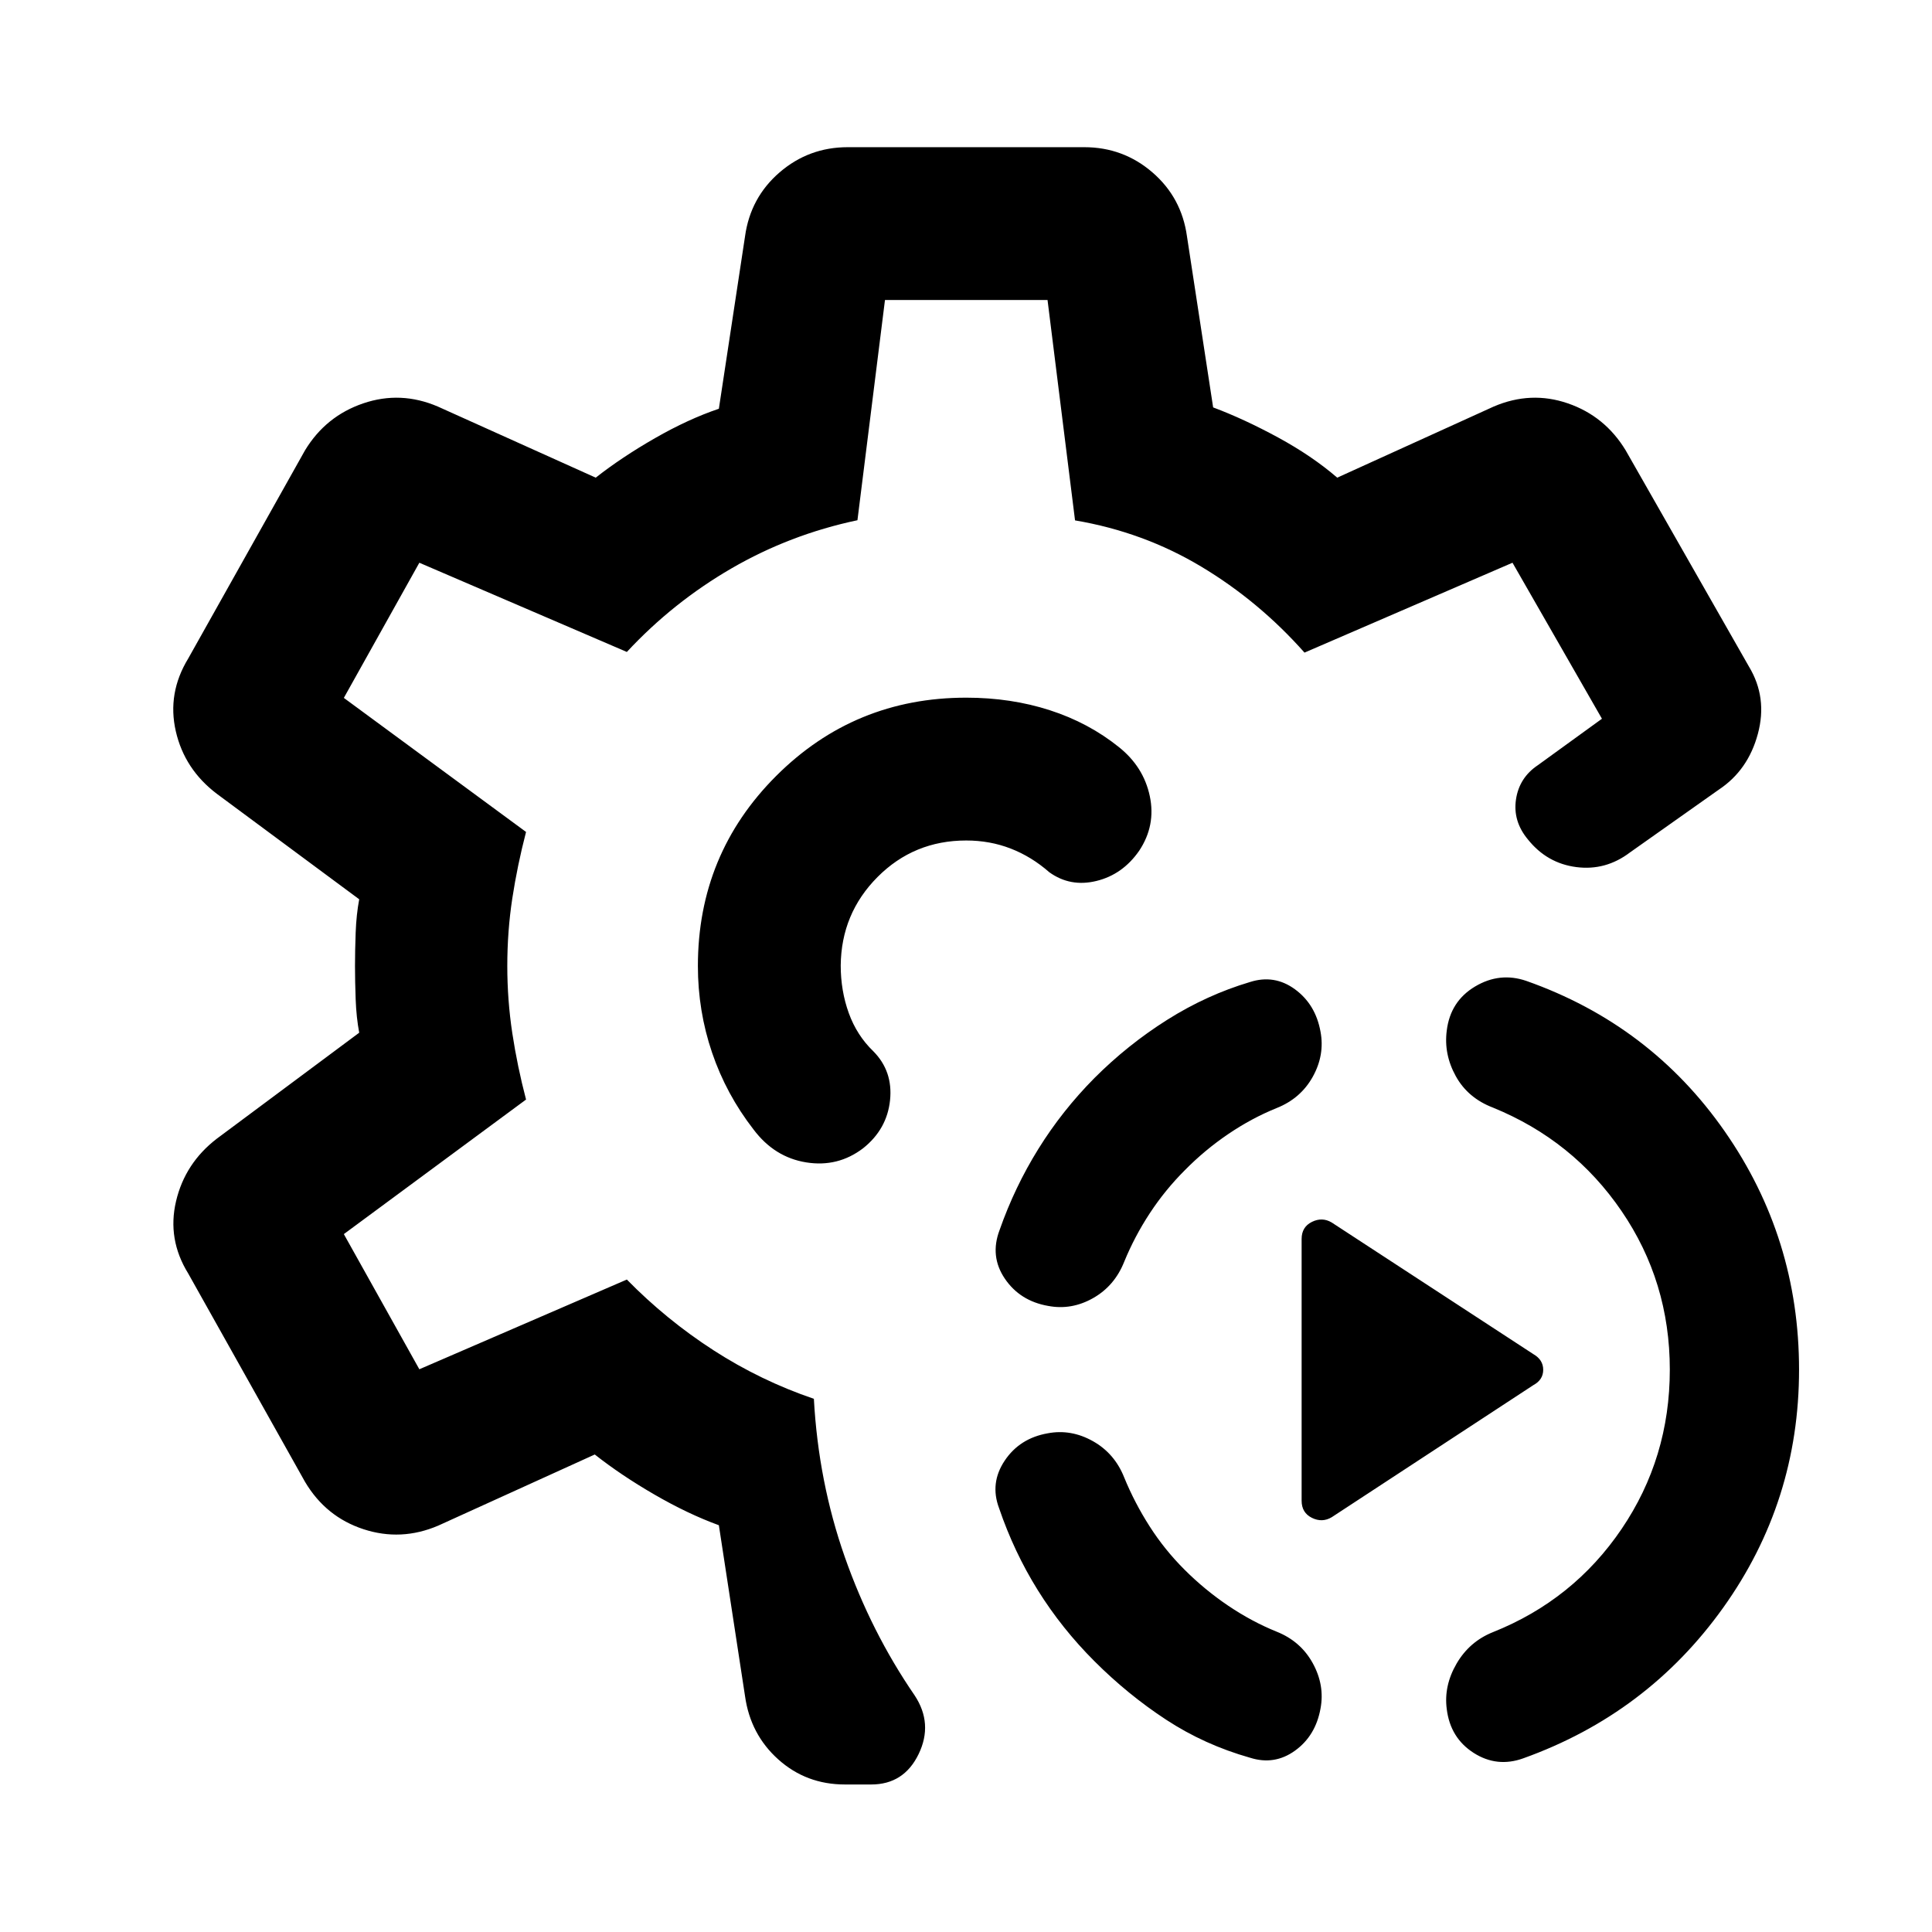 <svg xmlns="http://www.w3.org/2000/svg" height="40" viewBox="0 -960 960 960" width="40"><path d="M756.91-86.3q-13.07 4.71-24.66-2.7-11.6-7.42-13.37-21.78-1.52-11.55 4.87-22.55 6.39-11 18.11-15.68 39.99-15.97 63.92-51.28 23.94-35.32 23.94-79.15 0-43.68-23.98-78.79-23.97-35.12-63.88-51.4-12.48-4.76-18.49-15.64-6.01-10.88-4.49-22.6 1.77-14.59 14.06-21.93 12.28-7.34 25.52-2.78 61.63 21.76 98.55 74.75 36.93 53 36.93 118.39 0 65.55-37.7 118.3-37.7 52.76-99.33 74.84Zm-135.79-.3q-22.63-6.41-41.67-18.88-19.04-12.48-35.63-29.07-16.28-16.28-28.11-35.25-11.84-18.98-19.28-40.81-4.67-12.43 2.79-23.59 7.45-11.16 21.4-13.6 11.55-2.19 22.39 3.88 10.83 6.06 15.59 18.05 5.16 12.61 12.61 24.26 7.44 11.65 17.32 21.52 10.04 10.04 21.73 17.94 11.7 7.9 24.05 12.9 11.99 4.76 18.01 15.72 6.01 10.96 3.83 22.52-2.45 13.54-12.68 20.91-10.23 7.37-22.35 3.5Zm40.58-119.49q-4.74 2.81-9.83.29-5.1-2.53-5.1-8.5v-130.05q0-5.97 5.1-8.49 5.09-2.53 9.83.28l100.22 65.42q4.89 2.81 4.89 7.78 0 4.97-4.89 7.62L661.7-206.09Zm-140.84-105q-14.03-2.44-21.56-13.55-7.54-11.12-2.63-24.11 7.52-21.44 19.32-40.41 11.79-18.98 27.83-35.17 16.59-16.6 36.19-28.95 19.6-12.36 41.11-18.76 12.12-3.87 22.35 3.62 10.23 7.49 12.68 21.03 2.18 11.56-3.83 22.4-6.02 10.84-18.01 15.6-12.35 5-24.01 12.9-11.65 7.9-21.53 17.93-9.88 9.88-17.44 21.41-7.57 11.53-12.73 24.14-4.76 11.98-15.47 18.05-10.72 6.06-22.27 3.87ZM419.83-73.3q-19.21 0-33.09-12.44-13.88-12.44-16.54-31.48l-13-84.9q-15.41-5.62-32.01-15.24-16.6-9.61-29.65-19.91l-77.77 35.34q-18.46 7.9-37.16 1.78-18.7-6.12-29.02-23.49l-58.08-103.6q-10.48-16.97-6.03-35.89 4.45-18.91 20.25-31.06l70.76-52.66q-1.42-7.54-1.76-16.58-.33-9.03-.33-16.57 0-7.54.33-16.57.34-9.04 1.76-16.58l-70.76-52.42q-16.03-12.15-20.37-31.06-4.33-18.92 6.15-36.13l58.08-103.52q10.32-16.97 28.9-23.29t37.05 1.58l78.47 35.34q12.9-10.14 29.47-19.64 16.56-9.49 31.72-14.6l13-85.65q2.66-19.28 17.17-31.8 14.51-12.52 33.88-12.52h117.5q19.37 0 33.88 12.52 14.51 12.52 17.17 31.8l13 84.98q15.41 5.78 32.26 14.94 16.85 9.16 29.4 19.97l77.77-35.34q18.46-7.9 36.83-1.58 18.37 6.32 28.69 23.29l61.29 107.5q9.29 15.38 4.43 33.44-4.85 18.05-19.37 27.69l-44.2 31.24q-12.09 9.16-26.66 7.26-14.57-1.89-24.04-13.74-7.52-9.04-5.92-19.85 1.6-10.81 10.8-16.99L796-602.86l-44.45-77.52-103.35 44.66q-22.66-25.56-51.35-42.75-28.68-17.19-62.67-22.95l-13.67-109.52h-80.77L426.06-701.5q-33.56 7.09-62.62 23.95-29.06 16.86-51.96 41.5l-103.11-44.33-37.52 67.16 90.54 66.61q-4.33 16.65-6.83 33.01-2.49 16.36-2.49 33.6 0 16.91 2.49 33.38 2.5 16.48 6.83 32.98l-90.54 66.86 37.52 67.16 103.11-44.58q19.56 19.95 43.01 35.11 23.46 15.15 49.92 24.15 2.26 41.25 15.36 78.58 13.1 37.32 34.72 68.8 9.27 14.05 1.97 29.15-7.31 15.11-23.57 15.11h-13.06ZM480-480Zm0 0Zm.11-133.33q-55.49 0-94.41 38.87-38.92 38.87-38.92 94.46 0 22.33 7.04 43.04t20.61 38.2q10.38 13.8 26.13 16.34 15.75 2.55 28.31-7.01 11.89-9.46 13.39-23.88 1.5-14.41-8.3-24.31-8.18-7.87-12.2-18.97-4.01-11.1-4.01-23.65.24-25.83 18.3-43.98 18.07-18.14 44.06-18.14 11.79 0 22.13 4.02 10.35 4.02 19.12 11.73 10.45 7.54 23.48 4.35 13.02-3.19 21.21-15 8.35-12.56 5.28-27.13-3.08-14.57-15.32-24.35-15.09-12.14-34.39-18.36-19.29-6.23-41.51-6.23Z"/></svg>